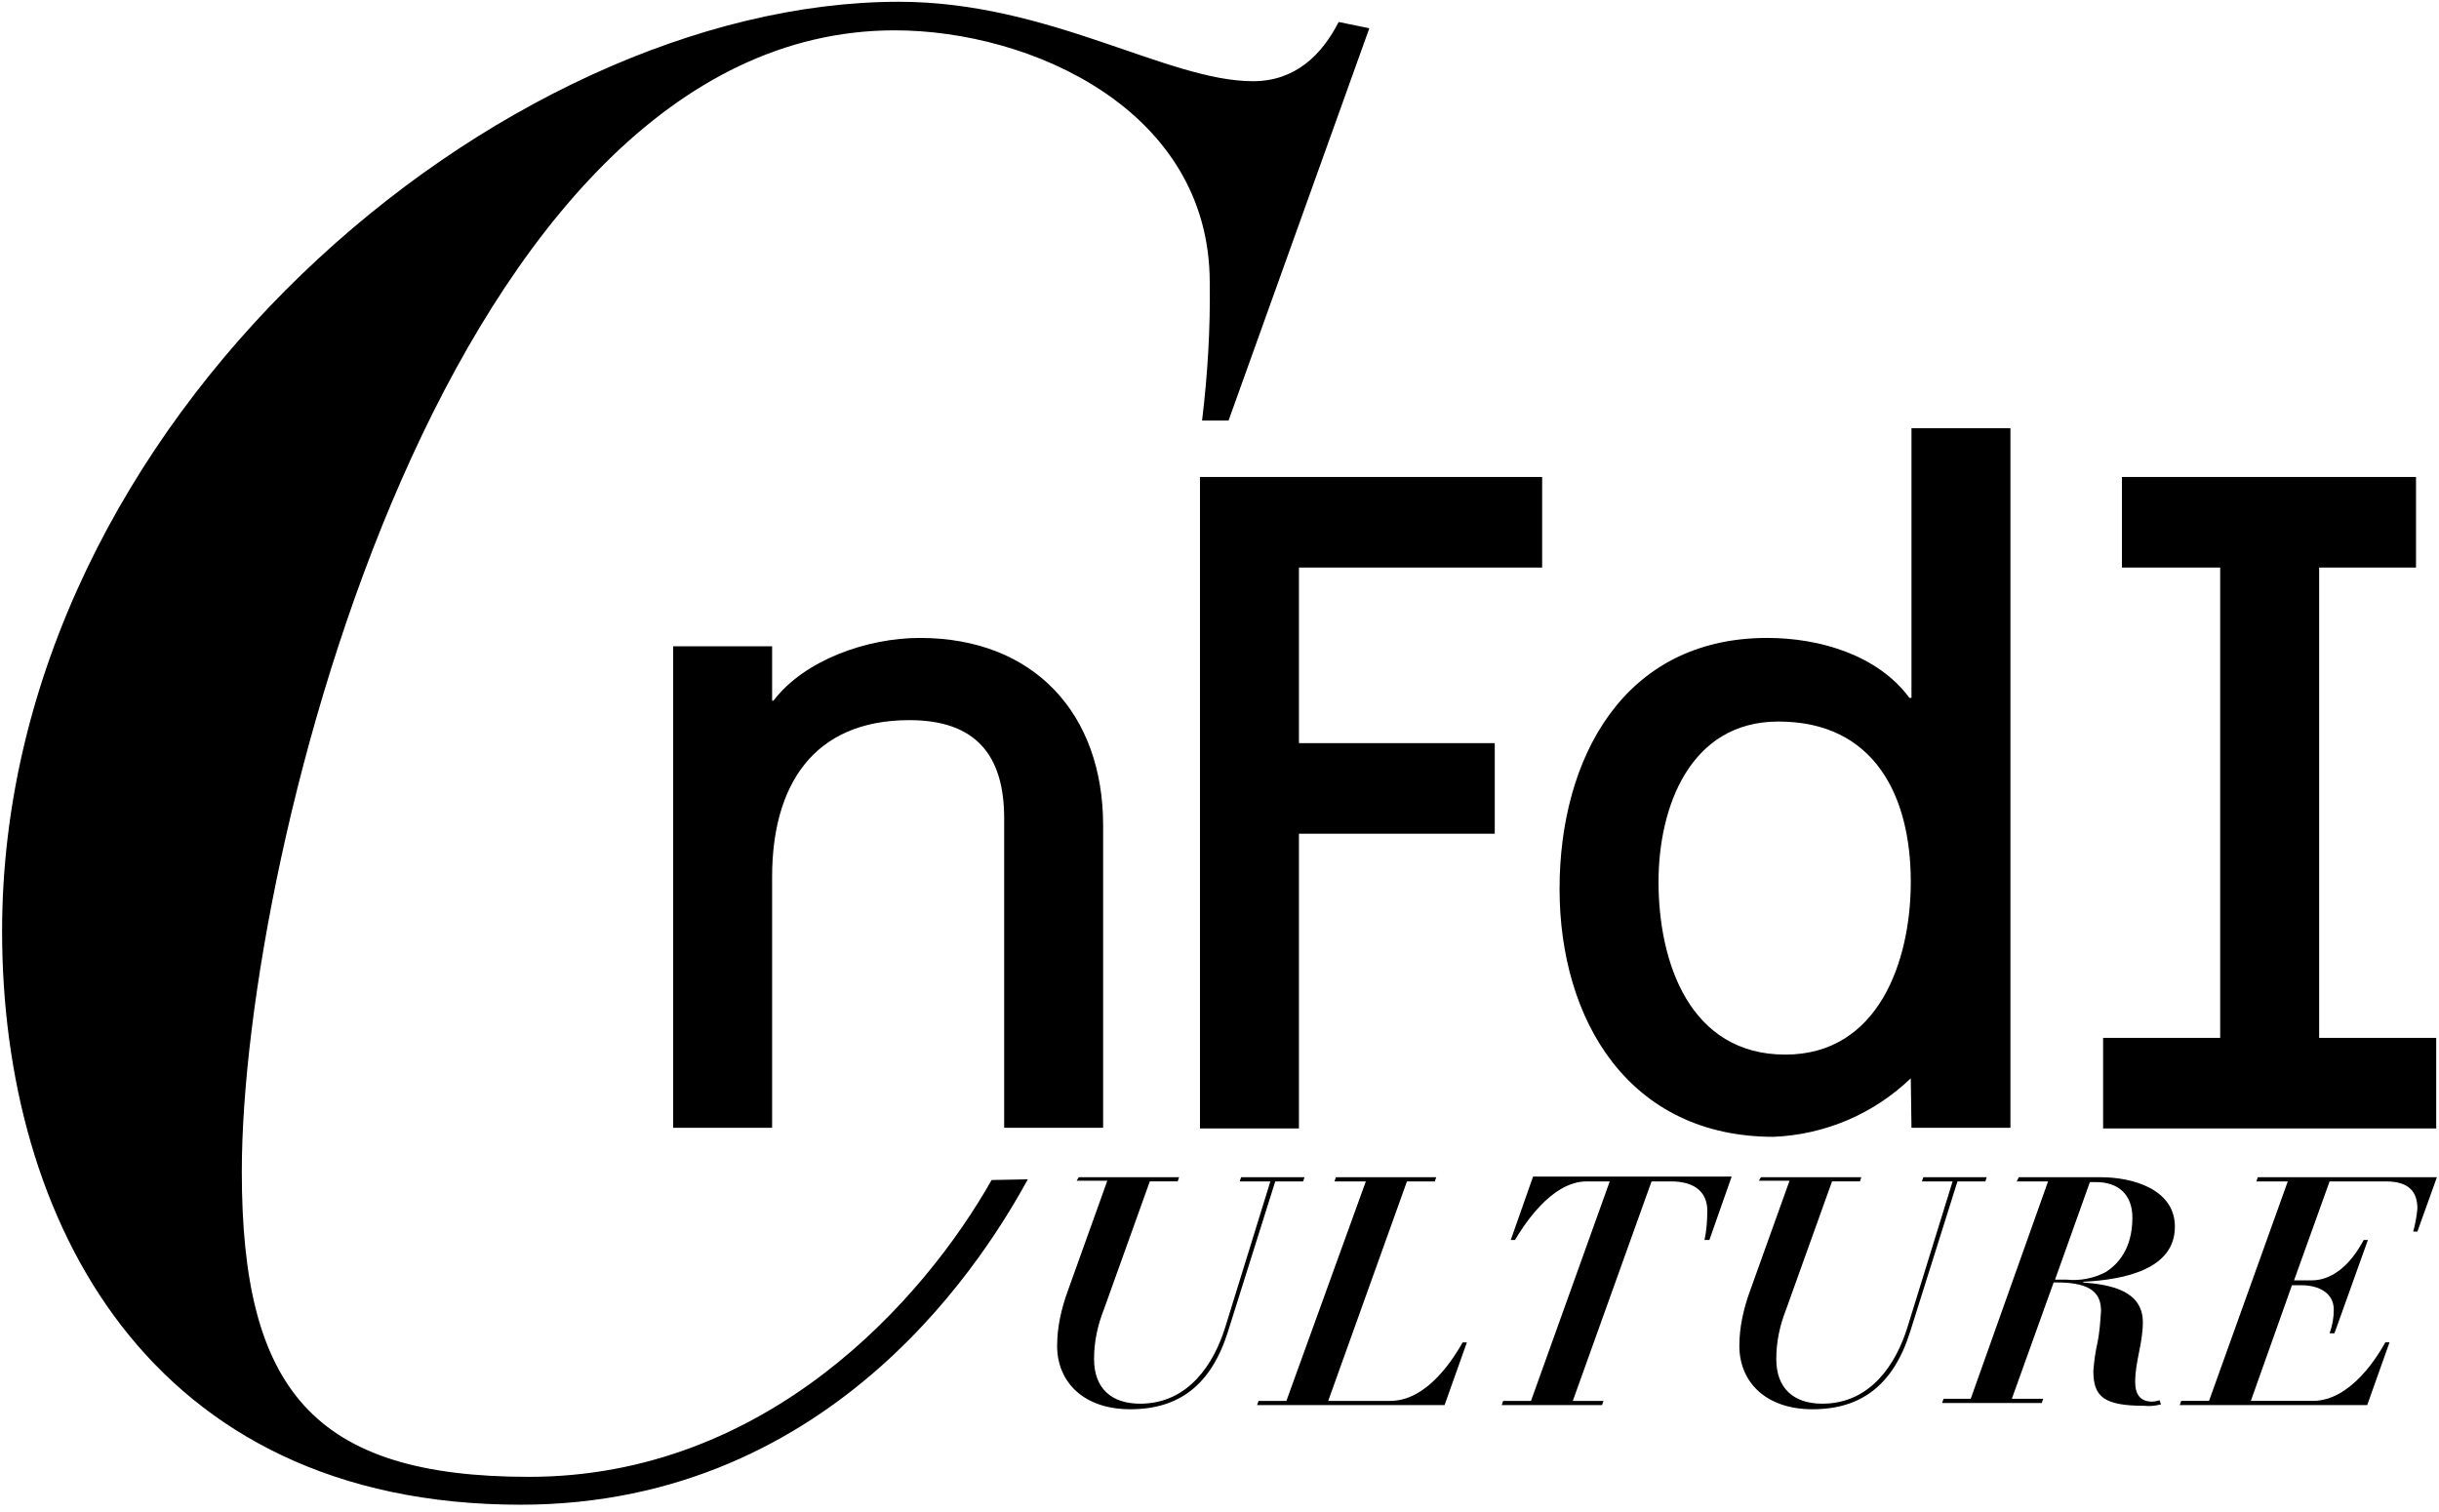 <?xml version="1.0" encoding="utf-8"?>
<svg version="1.1" id="Ebene_1" x="0px" y="0px" viewBox="0 0 350 217" style="enable-background:new 0 0 418 276.4;" xmlns="http://www.w3.org/2000/svg">
  <defs/>
  <g id="Acronym" transform="matrix(1, 0, 0, 1, -32.7, -60.346)" style="transform-origin: -1px 168.45px;">
    <path d="M180.2,229.6c-5.3,9.6-27,46.7-72.8,46.7C54,276.3,33,235.4,33,194c0-73.6,71.8-133.4,128.7-133.4&#10;&#9;&#9;c21.6,0,38.5,11.4,50.8,11.4c6.1,0,9.9-3.8,12.3-8.5l4.4,0.9L209,120.7h-3.8c0.8-6.6,1.2-13.2,1.1-19.8c0-24.8-25.7-36.2-45.2-36.2&#10;&#9;&#9;c-63.9,0-93.7,117.6-93.7,163.8c0,31.2,10.2,43.8,41.2,43.8c34.1,0,56.6-25.3,66.4-42.6L180.2,229.6z" style="fill: rgb(0, 0, 0);"/>
    <path d="M143.4,160.9h0.3c4.4-5.8,13.4-9,21-9c16.4,0,26.3,10.9,26.3,26.9v43.4h-14.2v-44.4c0-9.1-4.1-14.1-13.6-14.1&#10;&#9;&#9;c-13.9,0-19.7,9.5-19.7,22.5v36h-14.2v-69.1h14.2v7.8L143.4,160.9L143.4,160.9z" style="fill: rgb(0, 0, 0);"/>
    <path d="M219.1,167h28.1v13h-28.1v42.3h-14.2v-93.5H254v13h-34.9V167z" style="fill: rgb(0, 0, 0);"/>
    <path d="M306.9,215.1c-5.3,5.1-12.3,8.1-19.7,8.4c-20.7,0-30.7-16.7-30.7-35.6c0-18.6,9.1-36,29.8-36c7.6,0,15.9,2.5,20.4,8.6h0.3&#10;&#9;&#9;v-38.7h14.2v100.4H307L306.9,215.1L306.9,215.1z M306.9,186.9c0-12.3-5.2-23-19-23c-12.7,0-17.2,12.3-17.2,23&#10;&#9;&#9;c0,11.6,4.5,24.8,18.2,24.8C302.2,211.7,306.9,198.4,306.9,186.9z" style="fill: rgb(0, 0, 0);"/>
    <path d="M365.5,209.3h16.8v13h-47.8v-13h16.8v-67.5h-14.1v-13h42.2v13h-13.9V209.3z" style="fill: rgb(0, 0, 0);"/>
    <path d="M187.5,229.3h14.4l-0.2,0.6h-4l-6.6,18.4c-0.9,2.3-1.4,4.6-1.4,7.1c0,4.2,2.5,6.4,6.6,6.4&#10;&#9;&#9;c7,0,10.6-5.8,12.2-10.9l6.5-21h-4.4l0.2-0.6h9.1l-0.2,0.6h-4l-6.8,21.6c-2.4,7.6-7,11.1-14,11.1c-6.7,0-10.5-3.9-10.5-9.1&#10;&#9;&#9;c0-2.7,0.6-5.3,1.5-7.8l5.7-15.9h-4.4L187.5,229.3z" style="fill: rgb(0, 0, 0);"/>
    <path d="M228.7,229.9h-4.5l0.2-0.6h14.4l-0.2,0.6h-4l-11.3,31.5h8.9c5.5,0,9.3-6.5,10.4-8.4h0.6l-3.2,9h-26.9l0.2-0.6&#10;&#9;&#9;h4L228.7,229.9z" style="fill: rgb(0, 0, 0);"/>
    <path d="M263.7,229.9h-3.3c-5.2,0-9.2,6.6-10.3,8.4h-0.6l3.2-9.1h28.5l-3.2,9.1h-0.7c0.3-1.4,0.4-2.8,0.4-4.2&#10;&#9;&#9;c0-2.4-1.5-4.2-5.2-4.2h-2.8l-11.3,31.5h4.4l-0.2,0.6h-14.4l0.2-0.6h4L263.7,229.9z" style="fill: rgb(0, 0, 0);"/>
    <path d="M285.4,229.3h14.4l-0.2,0.6h-4l-6.6,18.4c-0.9,2.3-1.4,4.6-1.4,7.1c0,4.2,2.5,6.4,6.6,6.4&#10;&#9;&#9;c7,0,10.6-5.8,12.2-10.9l6.5-21h-4.4l0.2-0.6h9.1l-0.2,0.6h-4l-6.8,21.6c-2.4,7.6-7,11.1-14,11.1c-6.7,0-10.5-3.9-10.5-9.1&#10;&#9;&#9;c0-2.7,0.6-5.3,1.5-7.8l5.7-15.9h-4.4L285.4,229.3z" style="fill: rgb(0, 0, 0);"/>
    <path d="M326.6,229.9h-4.5l0.3-0.6h11.8c4.5,0,10.6,1.7,10.6,7.1c0,6.1-7.2,7.6-13.1,7.9l-0.1,0.1&#10;&#9;&#9;c3.8,0.3,8.6,1.1,8.6,5.7c0,3.1-1.1,5.6-1.1,8.6c0,1.7,0.7,2.8,2.4,2.8c0.4,0,0.8-0.1,1.1-0.2l0.2,0.6c-0.8,0.2-1.6,0.3-2.4,0.2&#10;&#9;&#9;c-5.8,0-7.3-1.3-7.3-5c0.1-1.4,0.3-2.8,0.6-4.1c0.3-1.5,0.4-3,0.5-4.5c0-2.3-1.1-4.1-6.3-4.1h-0.5l-6,16.7h4.5l-0.2,0.6h-14.3&#10;&#9;&#9;l0.2-0.6h3.9L326.6,229.9z M327.6,244h1.7c1.9,0.2,3.9-0.2,5.6-1.1c1.7-1.1,3.8-3.3,3.8-7.8c0-3.4-2.1-5.1-5.2-5.1h-0.9L327.6,244z&#10;&#9;&#9;" style="fill: rgb(0, 0, 0);"/>
    <path d="M361,229.9h-4.5l0.2-0.6h25.7l-2.8,7.8H379c0.3-1.1,0.5-2.2,0.6-3.3c0-2.3-1.1-3.9-4.5-3.9H367l-5.1,14.2h2.5&#10;&#9;&#9;c4.4,0,6.9-4.7,7.5-5.8h0.6l-4.8,13.4H367c0.4-1.1,0.6-2.2,0.6-3.4c0-2.3-2-3.5-4.7-3.5h-1.3l-5.9,16.6h8.9c5.5,0,9.4-6.6,10.4-8.4&#10;&#9;&#9;h0.6l-3.2,9h-26.9l0.2-0.6h4L361,229.9z" style="fill: rgb(0, 0, 0);"/>
  </g>
</svg>